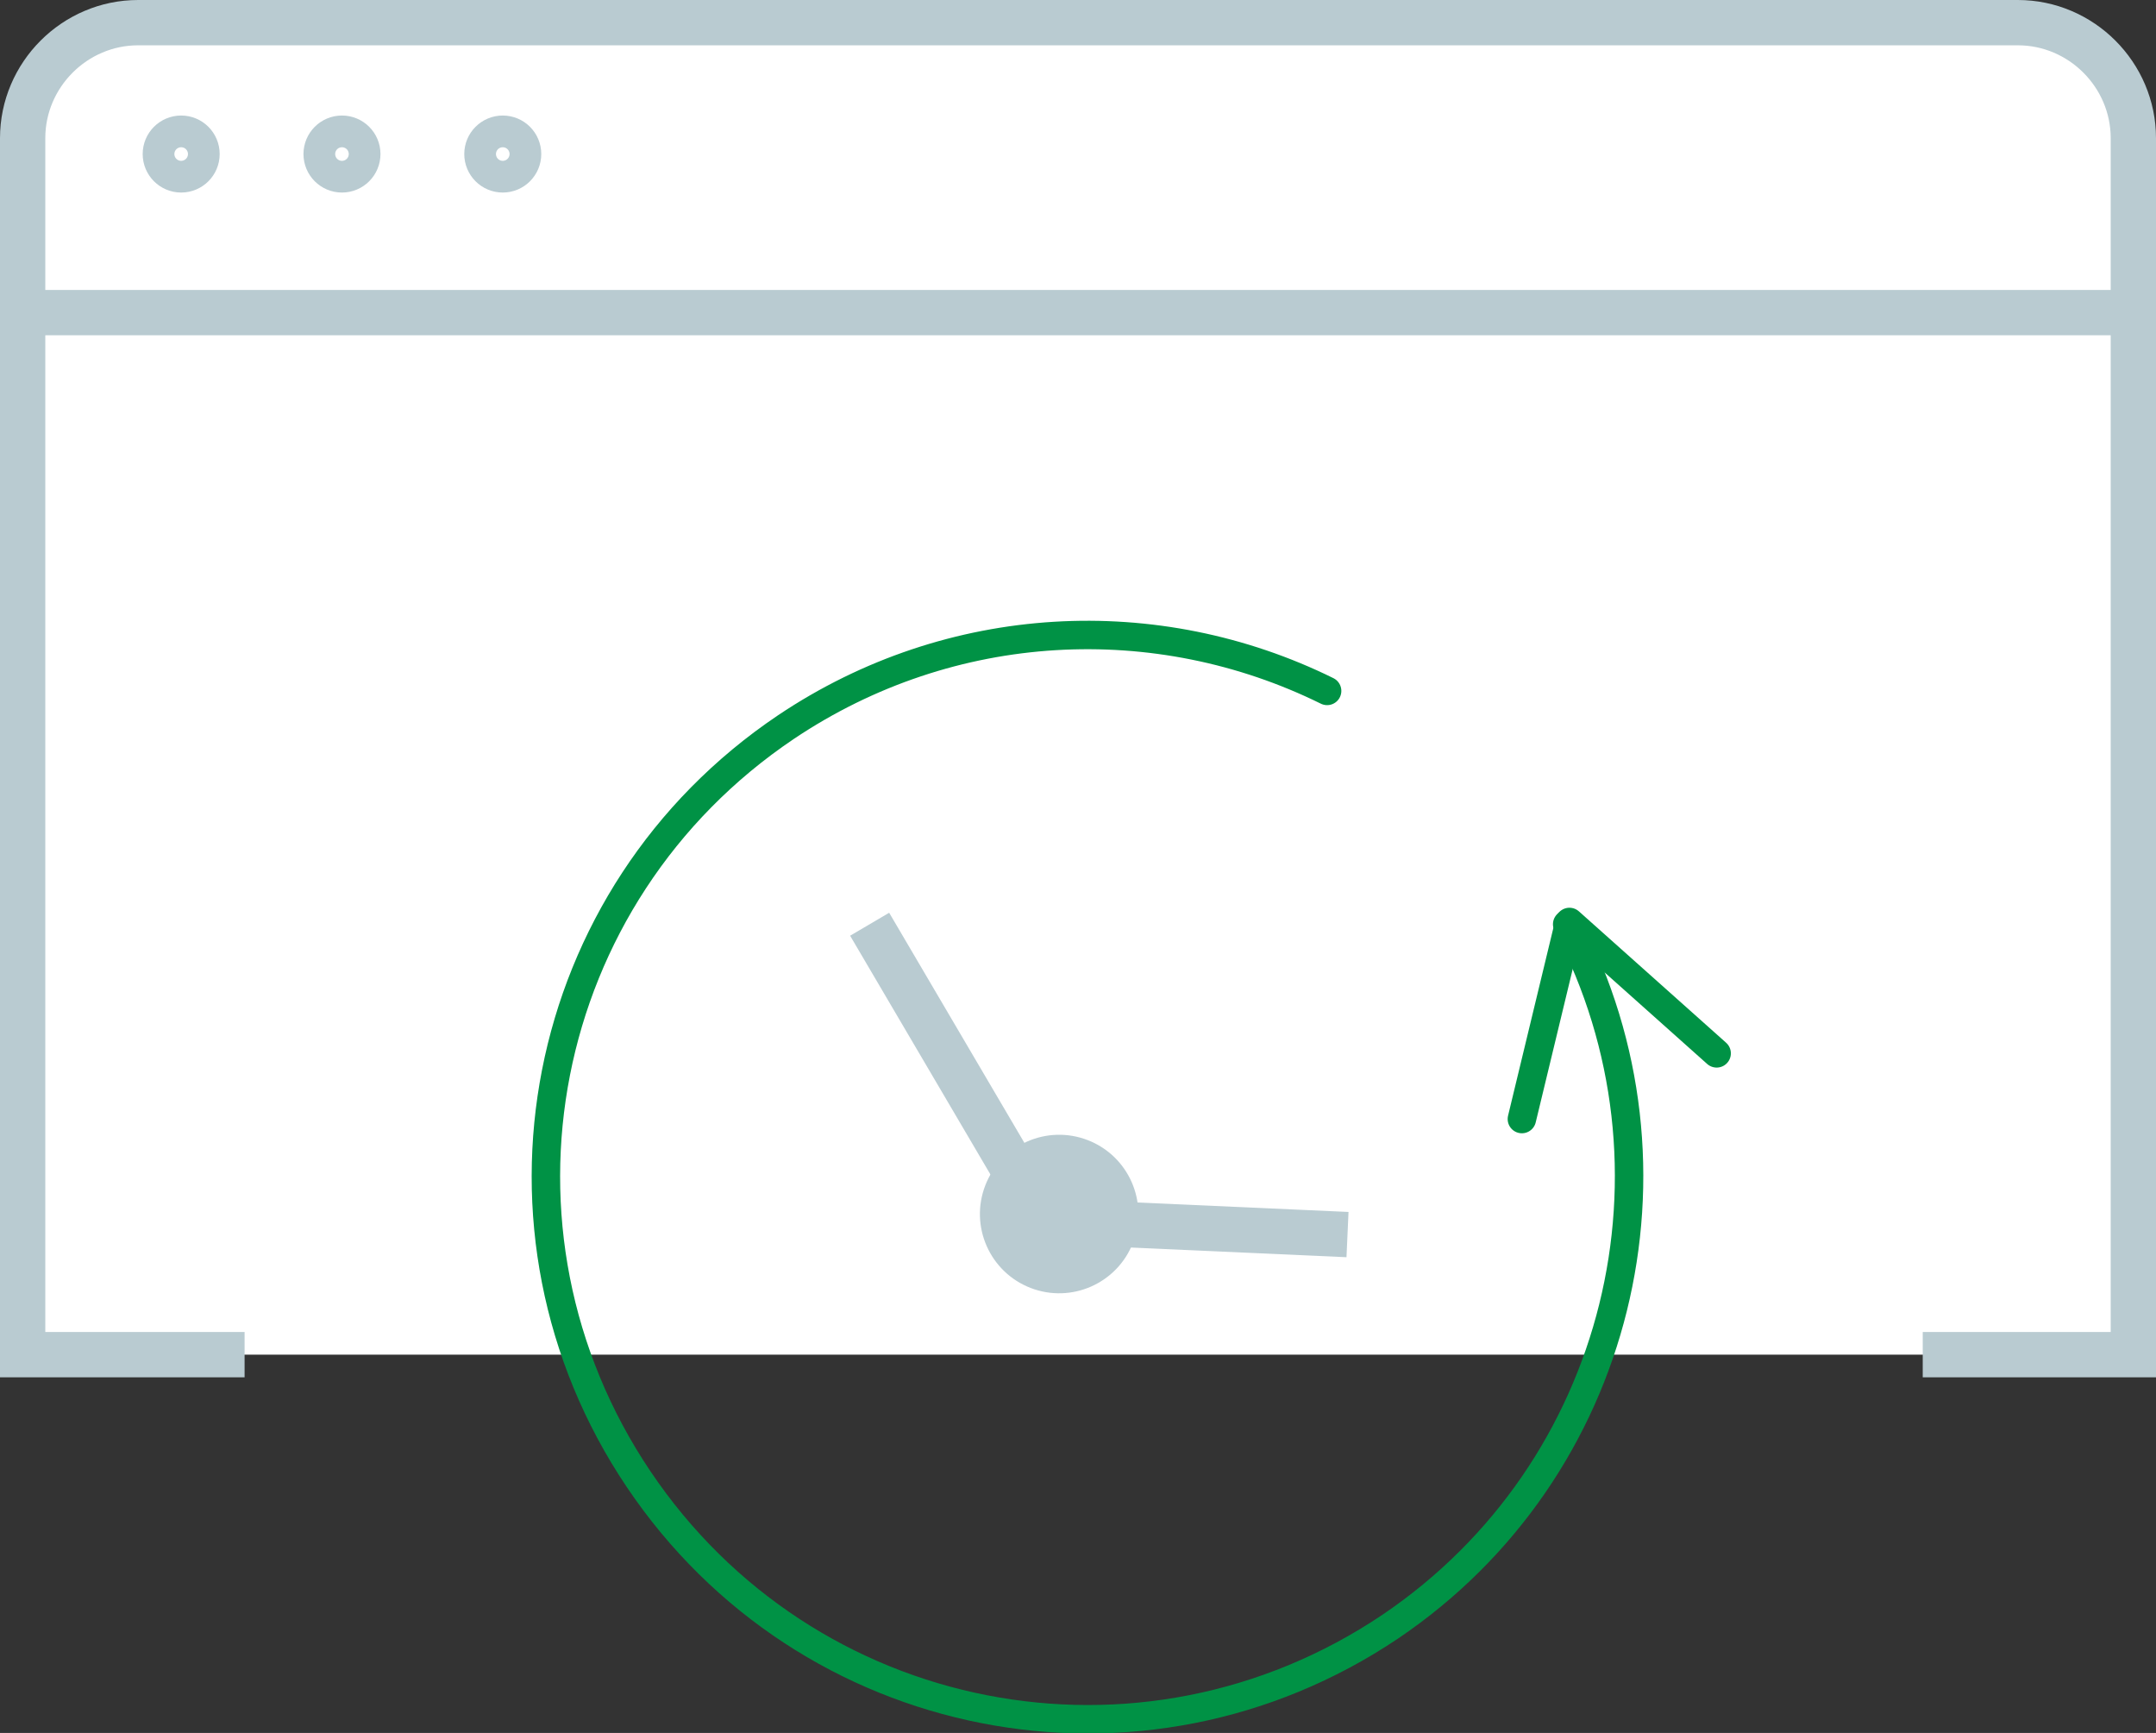 <?xml version="1.0" encoding="utf-8"?>
<!-- Generator: Adobe Illustrator 21.1.0, SVG Export Plug-In . SVG Version: 6.00 Build 0)  -->
<svg version="1.1" id="Слой_1" xmlns="http://www.w3.org/2000/svg" xmlns:xlink="http://www.w3.org/1999/xlink" x="0px" y="0px"
	 viewBox="0 0 95.2 76.5" enable-background="new 0 0 95.2 76.5" xml:space="preserve">
<rect x="0" y="0" width="95.2" height="76.5" fill="#333333" stroke="none"/>
<g>
	<path fill="#FFFFFF" stroke="#B9CBD1" stroke-width="2" stroke-miterlimit="10" d="M10.8,59.8H1V6.1C1,3.3,3.3,1,6.1,1h83
		c2.8,0,5.1,2.3,5.1,5.1v53.7h-9.3"/>
	<line fill="#FFFFFF" stroke="#B9CBD1" stroke-width="2" stroke-miterlimit="10" x1="1.4" y1="13.8" x2="93.4" y2="13.8"/>
	<circle fill="#FFFFFF" stroke="#B9CBD1" stroke-width="2" stroke-miterlimit="10" cx="22.2" cy="6.8" r="0.7"/>
	<circle fill="#FFFFFF" stroke="#B9CBD1" stroke-width="2" stroke-miterlimit="10" cx="15.1" cy="6.8" r="0.7"/>
	<circle fill="#FFFFFF" stroke="#B9CBD1" stroke-width="2" stroke-miterlimit="10" cx="8" cy="6.8" r="0.7"/>
</g>
<g>
	
		<polyline fill="none" stroke="#009245" stroke-width="1.256" stroke-linecap="round" stroke-linejoin="round" stroke-miterlimit="10" points="
		67.2,49.4 69.3,40.7 75.8,46.5 	"/>
	<g>
		
			<path fill="none" stroke="#009245" stroke-width="1.256" stroke-linecap="round" stroke-linejoin="round" stroke-miterlimit="10" d="
			M69.2,40.8c5.6,10.7,2.4,24.1-7.8,31c-11,7.4-25.8,4.5-33.2-6.5s-4.5-25.8,6.5-33.2c7.3-4.9,16.4-5.3,23.9-1.6"/>
		<g>
			<polyline fill="#FFFFFF" stroke="#B9CBD1" stroke-width="2" stroke-miterlimit="10" points="38.4,40.8 46.1,53.9 59.5,54.5 			
				"/>
			
				<ellipse transform="matrix(0.361 -0.932 0.932 0.361 -20.082 77.861)" fill="#B9CBD1" cx="46.8" cy="53.6" rx="3.5" ry="3.5"/>
		</g>
	</g>
</g>
</svg>
